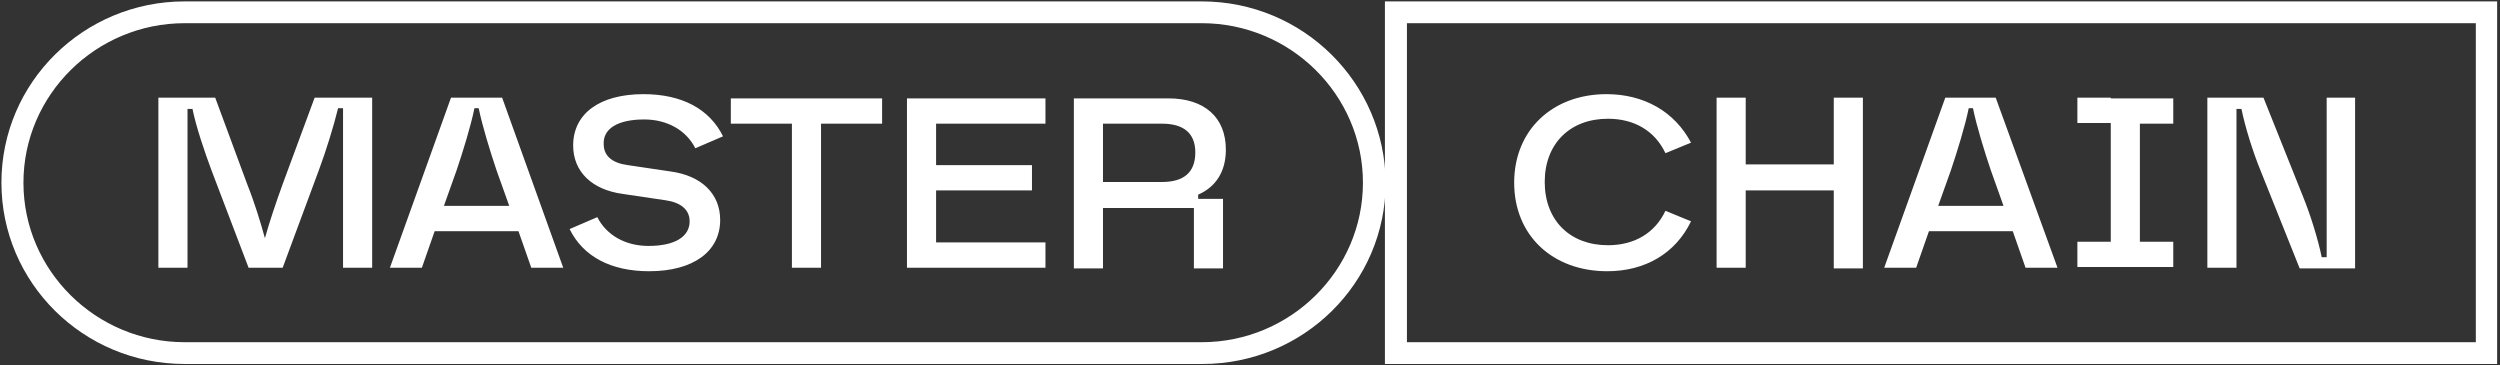 <svg width="260" height="38" viewBox="0 0 260 38" fill="none" xmlns="http://www.w3.org/2000/svg">
<rect x="0" y="0" width="260" height="38" fill="#333333" stroke="none"/>
<g clip-path="url(#clip0_888_2072)">
<path d="M124.978 2.412C134.211 2.412 141.745 9.865 141.745 19C141.745 28.135 134.211 35.589 124.978 35.589H19.205C9.972 35.589 2.438 28.135 2.438 19C2.438 9.865 9.972 2.412 19.205 2.412H124.978ZM124.978 0.146H19.205C8.717 0.146 0.148 8.55 0.148 19C0.148 29.377 8.643 37.854 19.205 37.854H125.052C135.54 37.854 144.109 29.45 144.109 19C144.035 8.623 135.54 0.146 124.978 0.146ZM35.529 10.158H35.234H33.313H32.722L29.398 19.146C28.66 21.192 27.995 23.166 27.552 24.773C27.109 23.166 26.518 21.192 25.705 19.146L22.381 10.158H21.791H19.87H19.575H17.654H16.472V27.842H19.501V11.327H20.018C20.387 13.154 21.273 15.785 22.012 17.758L25.853 27.842H26.961H28.291H29.398L33.166 17.685C33.904 15.712 34.717 13.081 35.16 11.254H35.677V27.842H38.705V10.158H37.523H35.529ZM51.631 10.158H49.563H49.489H47.569H46.904L40.552 27.842H43.876L45.205 24.042H53.921L55.251 27.842H58.575L52.222 10.158H51.631ZM46.166 21.412L47.495 17.685C48.16 15.712 48.972 13.081 49.342 11.254H49.785C50.154 13.081 50.967 15.712 51.631 17.685L52.961 21.412H46.166ZM66.995 12.423C69.359 12.423 71.353 13.519 72.313 15.419L75.194 14.177C73.79 11.327 70.91 9.792 66.921 9.792C62.342 9.792 59.609 11.838 59.609 15.127C59.609 17.831 61.529 19.731 64.779 20.169L69.211 20.827C70.762 21.046 71.722 21.777 71.722 23.019C71.722 24.627 70.171 25.577 67.438 25.577C65.075 25.577 63.08 24.481 62.12 22.581L59.239 23.823C60.643 26.673 63.523 28.208 67.512 28.208C72.092 28.208 74.898 26.162 74.898 22.873C74.898 20.169 72.978 18.269 69.728 17.831L65.296 17.173C63.671 16.954 62.785 16.223 62.785 14.981C62.711 13.373 64.262 12.423 66.995 12.423ZM76.006 12.862H82.359V27.842H85.387V12.862H91.739V10.231H76.006V12.862ZM94.325 27.842H108.728V25.212H97.353V19.804H107.325V17.173H97.353V12.862H108.728V10.231H94.325V27.842ZM127.489 15.566C127.489 12.204 125.273 10.231 121.506 10.231H114.711H113.455H111.683V27.916H114.711V21.631H124.165V27.916H127.194V20.681H124.609V20.242C126.455 19.439 127.489 17.831 127.489 15.566ZM120.842 18.927H114.711V12.862H120.842C123.058 12.862 124.313 13.812 124.313 15.858C124.313 17.977 123.058 18.927 120.842 18.927Z" fill="white"/>
<path d="M257.486 2.412V35.589H146.321V2.412H257.486ZM259.776 0.146H144.031V37.854H259.702V0.146H259.776ZM207.037 10.158H204.969H204.895H202.974H202.31L195.957 27.842H199.281L200.611 24.042H209.327L210.656 27.842H213.98L207.554 10.158H207.037ZM201.571 21.412L202.901 17.685C203.565 15.712 204.378 13.081 204.747 11.254H205.19C205.56 13.081 206.372 15.712 207.037 17.685L208.366 21.412H201.571ZM167.077 9.792C161.463 9.792 157.474 13.519 157.474 19C157.474 24.481 161.463 28.208 167.151 28.208C171.065 28.208 174.241 26.381 175.866 23.019L173.207 21.923C172.099 24.262 169.957 25.504 167.224 25.504C163.31 25.504 160.651 22.946 160.651 18.927C160.651 14.908 163.31 12.35 167.224 12.35C169.957 12.35 172.099 13.592 173.207 15.931L175.866 14.835C174.168 11.619 170.991 9.792 167.077 9.792ZM193.741 10.158H190.713V17.1H181.554V10.158H178.526V27.842H181.554V19.804H190.713V27.916H193.741V10.158ZM241.974 10.158V26.746H241.457C241.088 24.919 240.276 22.288 239.463 20.316L235.401 10.158H234.884H232.963H232.668H230.747H229.565V27.842H232.594V11.327H233.111C233.48 13.154 234.293 15.785 235.105 17.758L239.168 27.916H240.128H241.605H241.901H244.19H244.929V10.158H241.974ZM219.52 10.158H216.048V12.789H219.52V25.139H216.048V27.769H226.02V25.139H222.548V12.862H226.02V10.231H222.548H219.52V10.158Z" fill="white"/>
</g>
<defs>
<clipPath id="clip0_888_2072">
<rect width="260" height="38" fill="white"/>
</clipPath>
</defs>
</svg>
